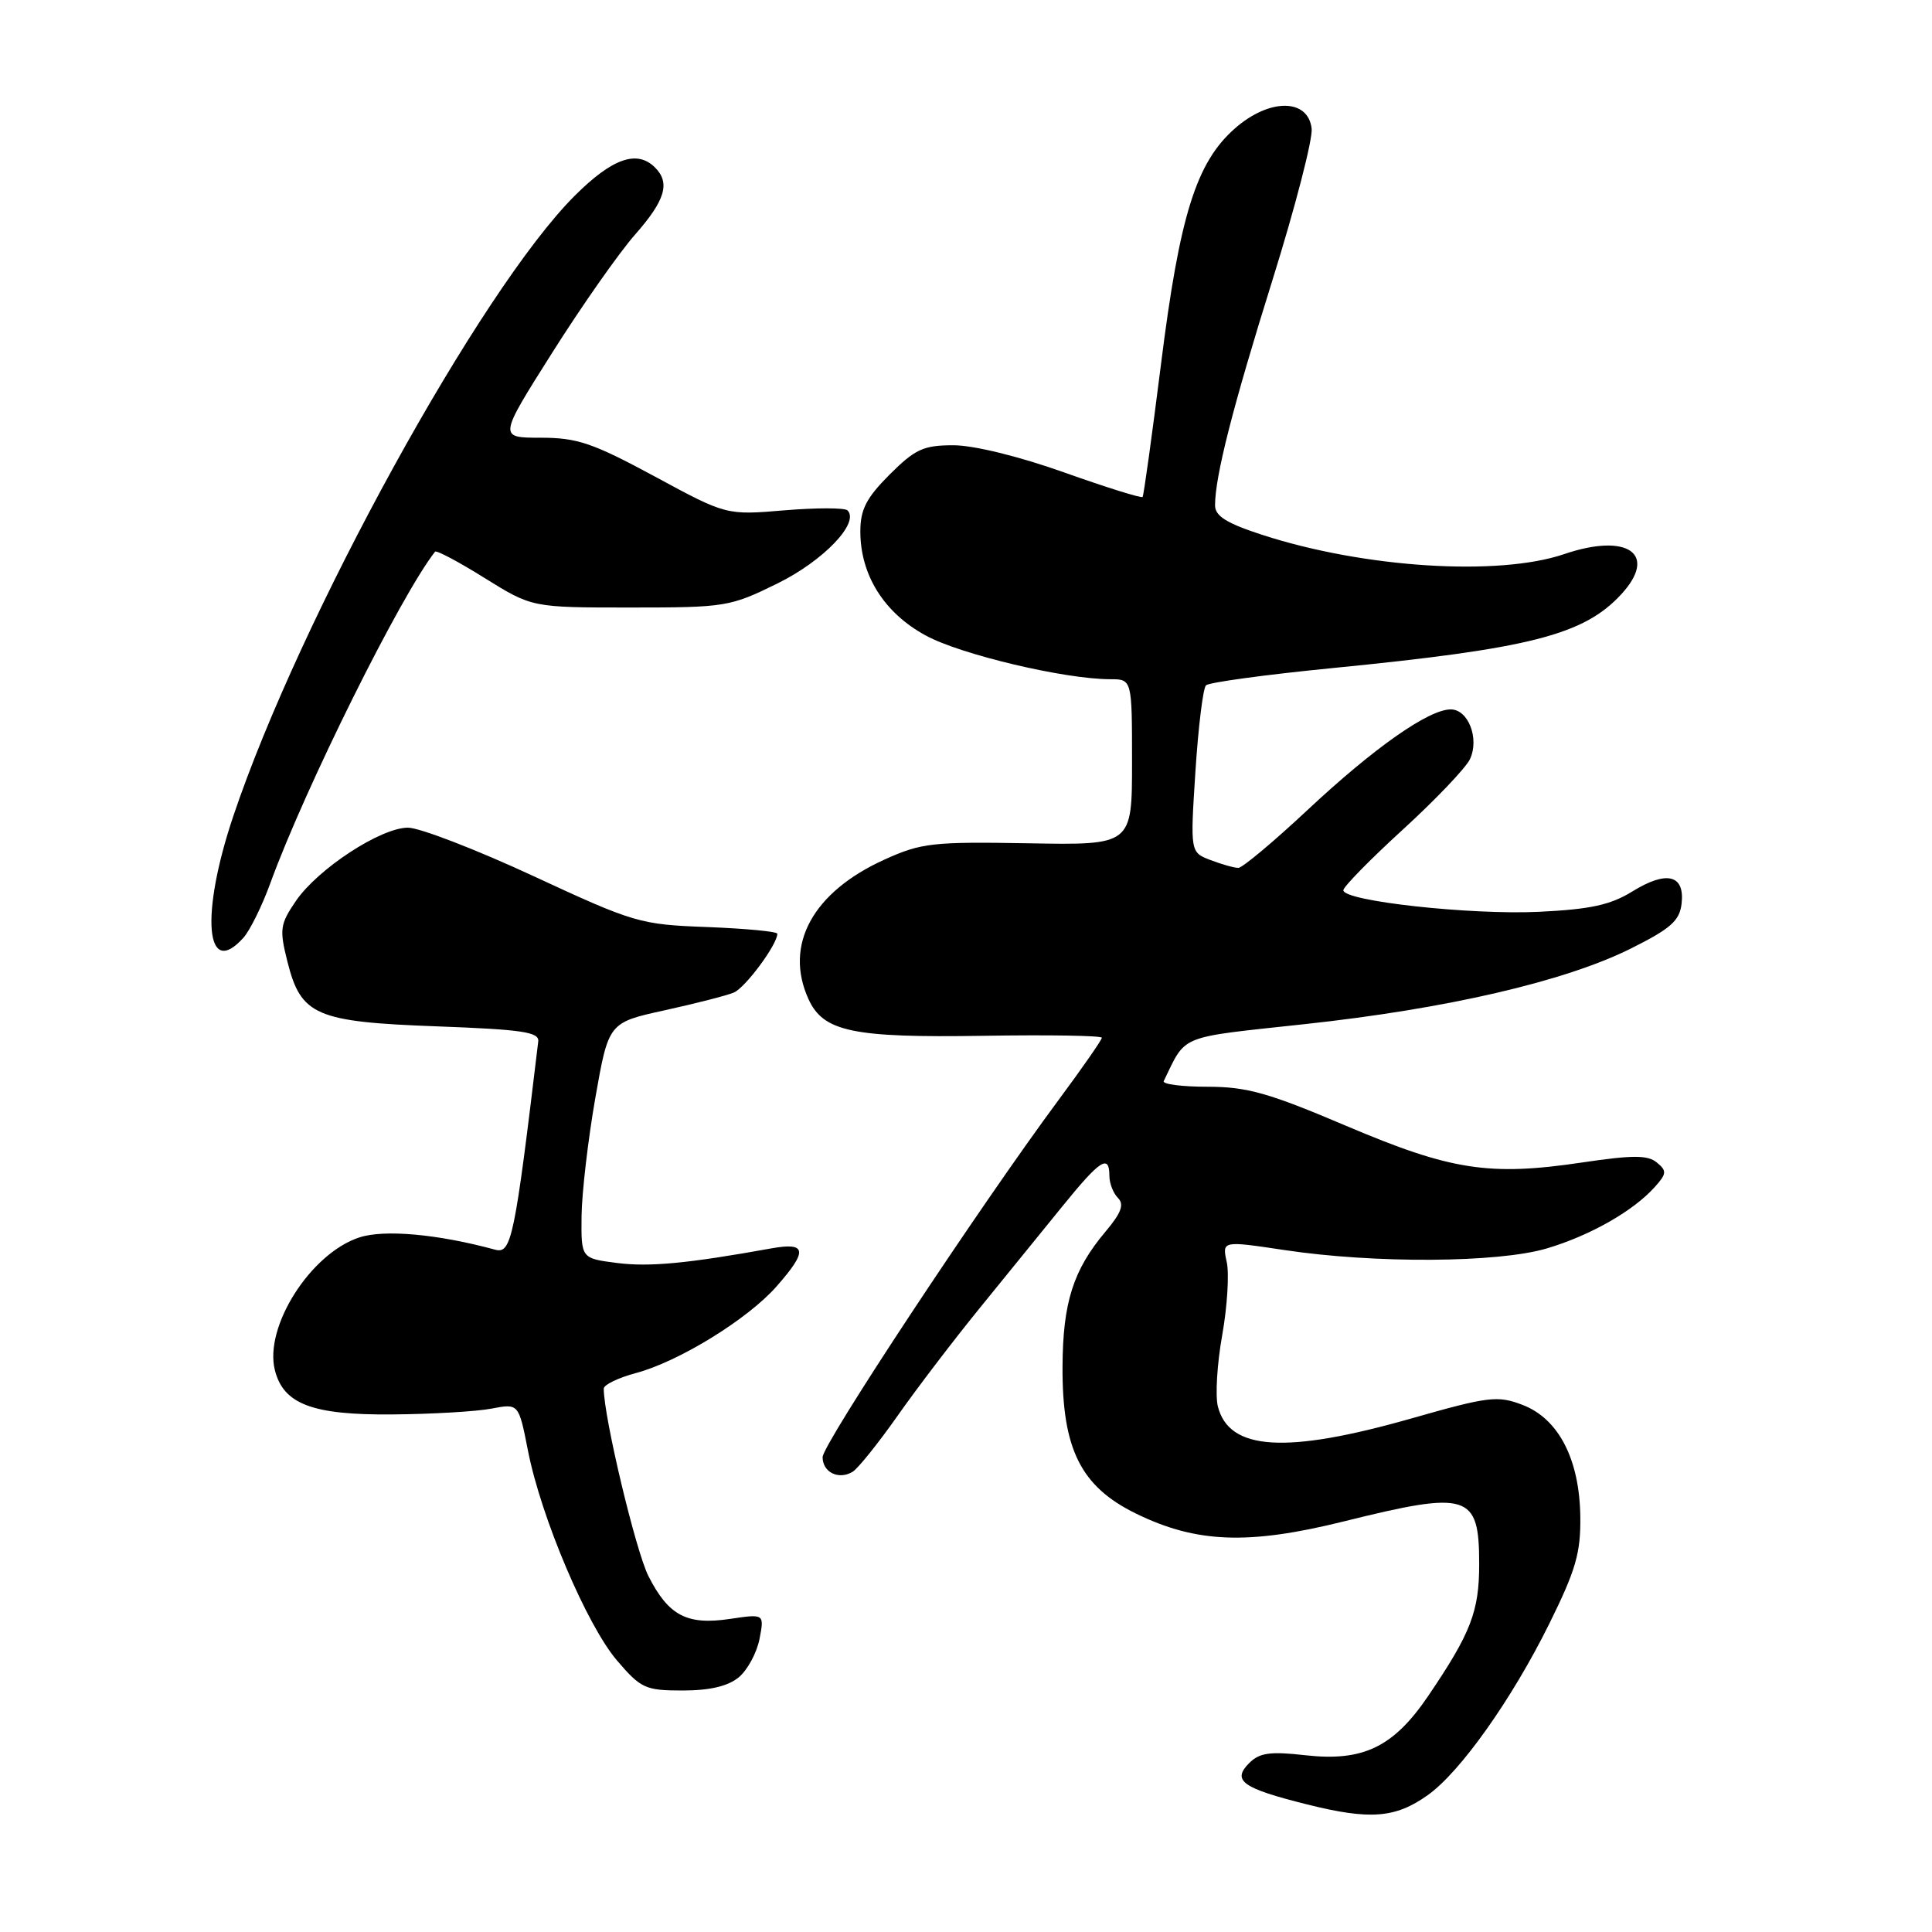 <?xml version="1.0" encoding="UTF-8" standalone="no"?>
<!DOCTYPE svg PUBLIC "-//W3C//DTD SVG 1.1//EN" "http://www.w3.org/Graphics/SVG/1.1/DTD/svg11.dtd" >
<svg xmlns="http://www.w3.org/2000/svg" xmlns:xlink="http://www.w3.org/1999/xlink" version="1.1" viewBox="0 0 256 256">
 <g >
 <path fill="currentColor"
d=" M 189.19 237.86 C 193.49 234.81 200.33 225.16 205.26 215.21 C 208.80 208.06 209.46 205.78 209.40 200.97 C 209.30 193.34 206.51 187.97 201.73 186.15 C 198.43 184.89 197.23 185.04 187.02 187.95 C 170.38 192.69 162.85 192.22 161.37 186.35 C 161.02 184.93 161.27 180.68 161.95 176.91 C 162.62 173.14 162.89 168.78 162.55 167.23 C 161.93 164.40 161.93 164.40 170.21 165.64 C 182.17 167.44 198.51 167.34 204.97 165.42 C 210.72 163.71 216.43 160.46 219.28 157.27 C 220.85 155.52 220.88 155.14 219.54 154.04 C 218.34 153.04 216.36 153.04 209.68 154.03 C 197.32 155.87 192.25 155.08 178.35 149.17 C 168.10 144.81 165.22 144.00 160.01 144.00 C 156.61 144.00 154.00 143.66 154.20 143.25 C 157.24 137.01 155.94 137.54 172.82 135.71 C 191.66 133.68 207.30 130.06 216.05 125.71 C 221.38 123.05 222.55 122.02 222.82 119.74 C 223.26 115.91 220.86 115.31 216.33 118.10 C 213.41 119.91 210.76 120.49 203.91 120.82 C 194.82 121.25 178.00 119.40 178.00 117.96 C 178.00 117.51 181.56 113.87 185.92 109.89 C 190.28 105.90 194.27 101.71 194.79 100.57 C 196.04 97.83 194.55 94.00 192.23 94.00 C 189.30 94.00 182.06 99.09 173.23 107.35 C 168.73 111.56 164.61 115.00 164.09 115.00 C 163.56 115.00 161.91 114.54 160.42 113.97 C 157.71 112.94 157.71 112.94 158.40 102.22 C 158.78 96.33 159.41 91.19 159.80 90.81 C 160.18 90.42 167.70 89.40 176.50 88.53 C 202.80 85.94 209.87 84.13 214.84 78.73 C 219.73 73.40 215.67 70.56 207.27 73.42 C 198.56 76.39 180.75 75.26 167.25 70.87 C 162.54 69.34 161.00 68.38 161.00 66.97 C 161.00 63.12 163.33 53.99 168.63 37.04 C 171.63 27.43 173.96 18.43 173.80 17.04 C 173.33 13.02 168.20 13.01 163.65 17.00 C 158.50 21.52 156.31 28.52 153.83 48.32 C 152.64 57.77 151.55 65.66 151.40 65.85 C 151.25 66.04 146.58 64.58 141.01 62.60 C 135.03 60.47 129.02 59.00 126.33 59.00 C 122.36 59.00 121.26 59.51 117.88 62.88 C 114.79 65.98 114.00 67.51 114.00 70.42 C 114.00 76.20 117.15 81.22 122.67 84.21 C 127.31 86.74 141.10 90.00 147.11 90.00 C 150.00 90.00 150.00 90.00 150.00 100.99 C 150.00 111.99 150.00 111.99 136.25 111.74 C 123.62 111.52 122.07 111.69 117.24 113.88 C 107.69 118.19 103.86 125.21 107.13 132.39 C 109.10 136.71 112.98 137.52 130.25 137.25 C 138.91 137.11 146.00 137.22 146.00 137.51 C 146.00 137.79 143.42 141.50 140.26 145.76 C 129.75 159.95 109.00 191.36 109.00 193.08 C 109.00 195.10 111.15 196.14 112.99 195.01 C 113.70 194.57 116.36 191.25 118.90 187.65 C 121.43 184.04 126.35 177.59 129.84 173.30 C 133.32 169.01 138.27 162.92 140.84 159.76 C 145.78 153.67 147.00 152.89 147.00 155.80 C 147.00 156.79 147.51 158.11 148.14 158.74 C 148.99 159.59 148.58 160.71 146.49 163.19 C 142.20 168.28 140.83 172.59 140.79 181.11 C 140.74 192.03 143.22 196.98 150.51 200.55 C 158.52 204.47 165.40 204.73 178.00 201.61 C 194.62 197.48 196.00 197.92 196.00 207.25 C 196.00 213.53 194.90 216.38 189.26 224.70 C 184.65 231.50 180.63 233.44 172.97 232.58 C 168.32 232.05 166.90 232.25 165.54 233.60 C 163.20 235.94 164.57 236.94 173.18 239.09 C 181.52 241.18 184.90 240.92 189.19 237.86 Z  M 97.89 222.25 C 99.05 221.29 100.28 219.00 100.64 217.17 C 101.28 213.84 101.28 213.84 96.76 214.51 C 91.03 215.37 88.60 214.10 85.93 208.86 C 84.25 205.56 80.00 187.76 80.00 184.00 C 80.00 183.49 81.91 182.57 84.25 181.94 C 89.94 180.43 99.11 174.78 102.91 170.44 C 107.06 165.73 106.90 164.58 102.25 165.41 C 91.11 167.42 86.03 167.90 81.75 167.35 C 77.00 166.74 77.00 166.74 77.06 161.12 C 77.10 158.03 77.92 151.00 78.88 145.50 C 80.64 135.50 80.64 135.50 88.07 133.87 C 92.16 132.97 96.28 131.92 97.23 131.52 C 98.75 130.89 103.00 125.15 103.00 123.73 C 103.00 123.43 98.84 123.04 93.75 122.84 C 84.79 122.51 84.06 122.29 70.67 116.08 C 63.06 112.55 55.59 109.67 54.06 109.67 C 50.45 109.67 42.12 115.12 39.20 119.39 C 37.10 122.48 37.01 123.14 38.09 127.44 C 39.88 134.56 41.84 135.41 57.96 136.00 C 69.22 136.42 71.47 136.75 71.32 138.00 C 68.19 164.15 67.77 166.17 65.61 165.59 C 58.00 163.52 50.90 162.88 47.60 163.97 C 41.15 166.09 34.98 175.80 36.42 181.54 C 37.55 186.06 41.39 187.51 51.96 187.42 C 57.21 187.38 63.13 187.03 65.12 186.65 C 68.73 185.96 68.73 185.96 69.96 192.23 C 71.70 201.08 77.76 215.36 81.77 220.04 C 84.93 223.73 85.52 224.00 90.47 224.00 C 94.06 224.00 96.46 223.43 97.89 222.25 Z  M 32.26 124.25 C 33.12 123.29 34.73 120.03 35.83 117.00 C 40.42 104.40 53.11 78.86 57.65 73.10 C 57.83 72.88 60.79 74.45 64.23 76.60 C 70.50 80.50 70.50 80.50 83.52 80.50 C 96.14 80.50 96.74 80.40 103.02 77.31 C 109.11 74.31 113.94 69.27 112.30 67.63 C 111.94 67.27 108.18 67.27 103.95 67.62 C 96.24 68.27 96.24 68.27 86.75 63.13 C 78.54 58.70 76.49 58.00 71.65 58.00 C 66.05 58.00 66.05 58.00 73.15 46.77 C 77.05 40.59 81.99 33.55 84.12 31.12 C 88.15 26.55 88.84 24.24 86.80 22.20 C 84.41 19.81 81.13 20.97 76.14 25.95 C 63.64 38.45 39.76 81.85 30.91 108.15 C 26.52 121.20 27.24 129.85 32.26 124.25 Z "/>
</g>
</svg>